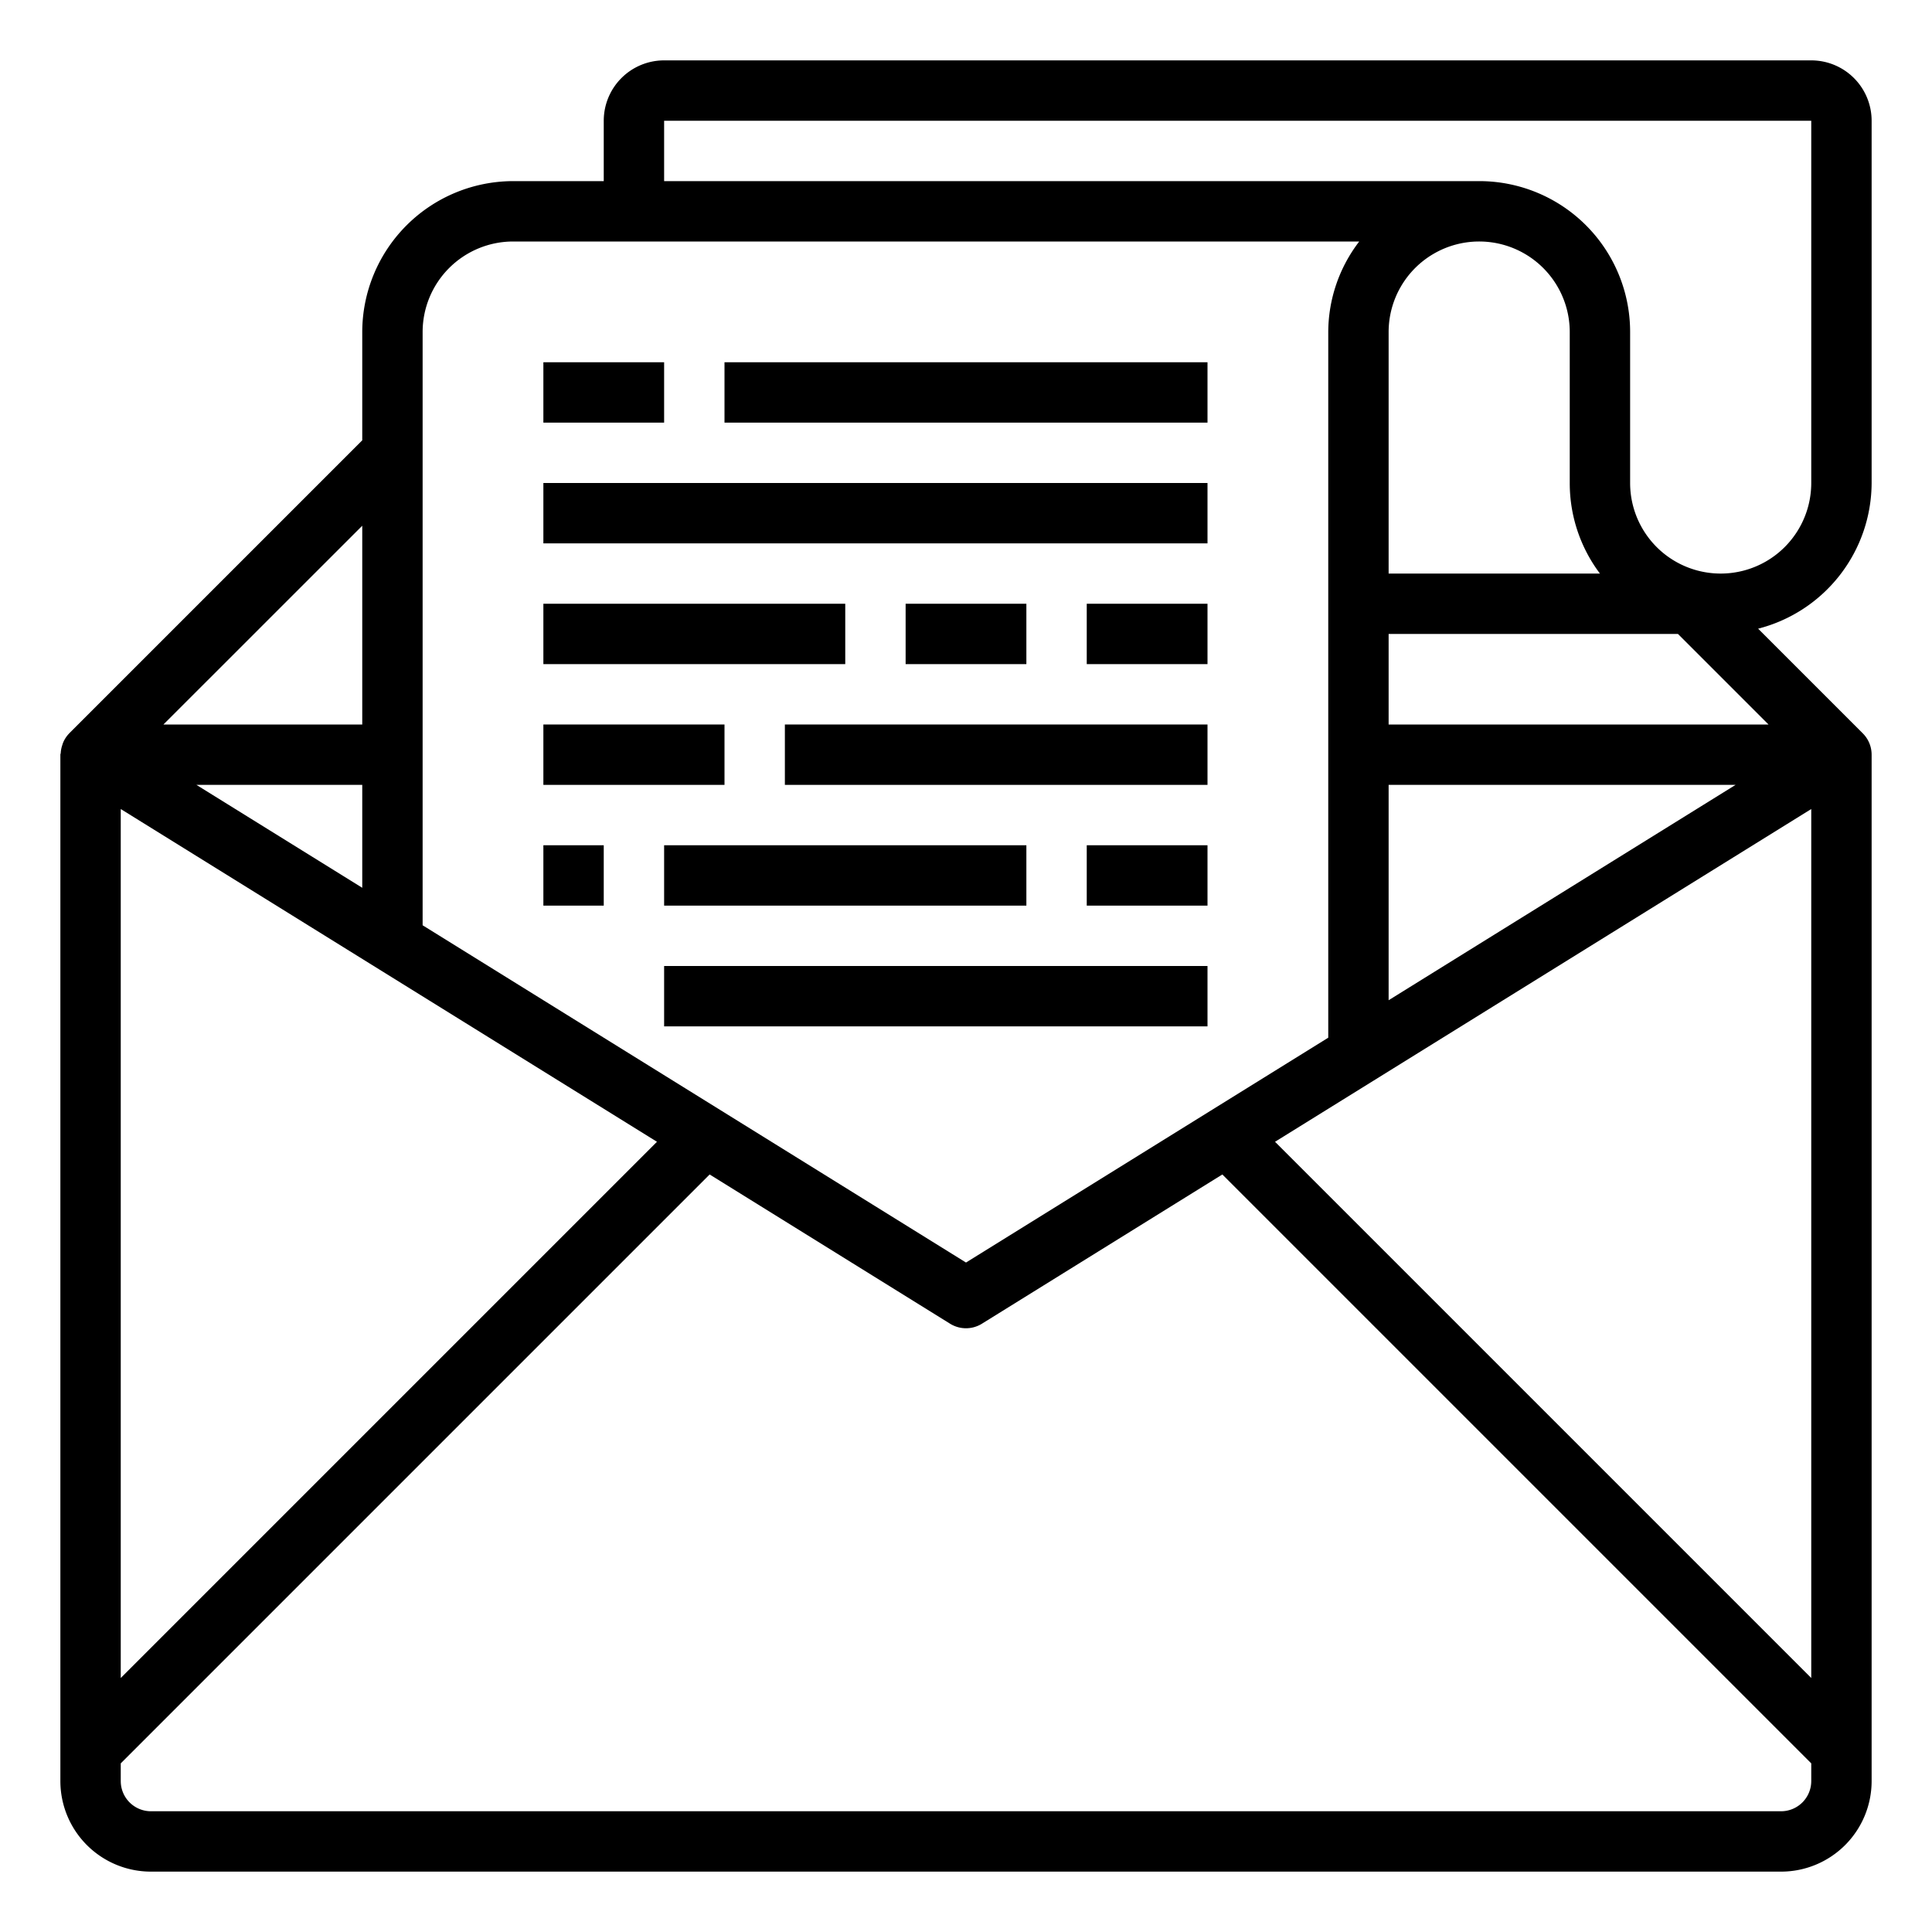 <svg xmlns="http://www.w3.org/2000/svg" viewBox="0 0 64 64" x="0px" y="0px"><g><rect x="24" y="12" width="16" height="2"></rect><rect x="18" y="16" width="22" height="2"></rect><rect x="18" y="12" width="4" height="2"></rect><path d="M62,16V4a2,2,0,0,0-2-2H22a2,2,0,0,0-2,2V6H17a5.006,5.006,0,0,0-5,5v3.586L2.294,24.292l-.006.007a1.013,1.013,0,0,0-.189.281.948.948,0,0,0-.033.094,1,1,0,0,0-.054.265c0,.022-.012.04-.012.061V59a3,3,0,0,0,3,3H59a3,3,0,0,0,3-3V25a1,1,0,0,0-.294-.708L58.24,20.826A5,5,0,0,0,62,16ZM17,8H45.026A4.948,4.948,0,0,0,44,11V34.375L32,41.823,14,30.651V11A3,3,0,0,1,17,8ZM53,19H46V11a3,3,0,1,1,6,0v5A4.973,4.973,0,0,0,53,19Zm2.584,2,3,3H46V21ZM46,26H57.493L46,33.134Zm14,.8V55.586L42.237,37.823ZM12,29.409,6.507,26H12ZM4,26.8,21.763,37.823,4,55.586Zm8-9.384V24H5.414ZM59,60H5a1,1,0,0,1-1-1v-.586L23.508,38.906l7.965,4.944a1,1,0,0,0,1.054,0l7.965-4.944L60,58.414V59A1,1,0,0,1,59,60Zm1-44a3,3,0,0,1-6,0V11a4.995,4.995,0,0,0-5-5H22V4H60Z"></path><rect x="18" y="20" width="10" height="2"></rect><rect x="30" y="20" width="4" height="2"></rect><rect x="36" y="20" width="4" height="2"></rect><rect x="18" y="24" width="6" height="2"></rect><rect x="26" y="24" width="14" height="2"></rect><rect x="18" y="28" width="2" height="2"></rect><rect x="22" y="28" width="12" height="2"></rect><rect x="36" y="28" width="4" height="2"></rect><rect x="22" y="32" width="18" height="2"></rect></g></svg>